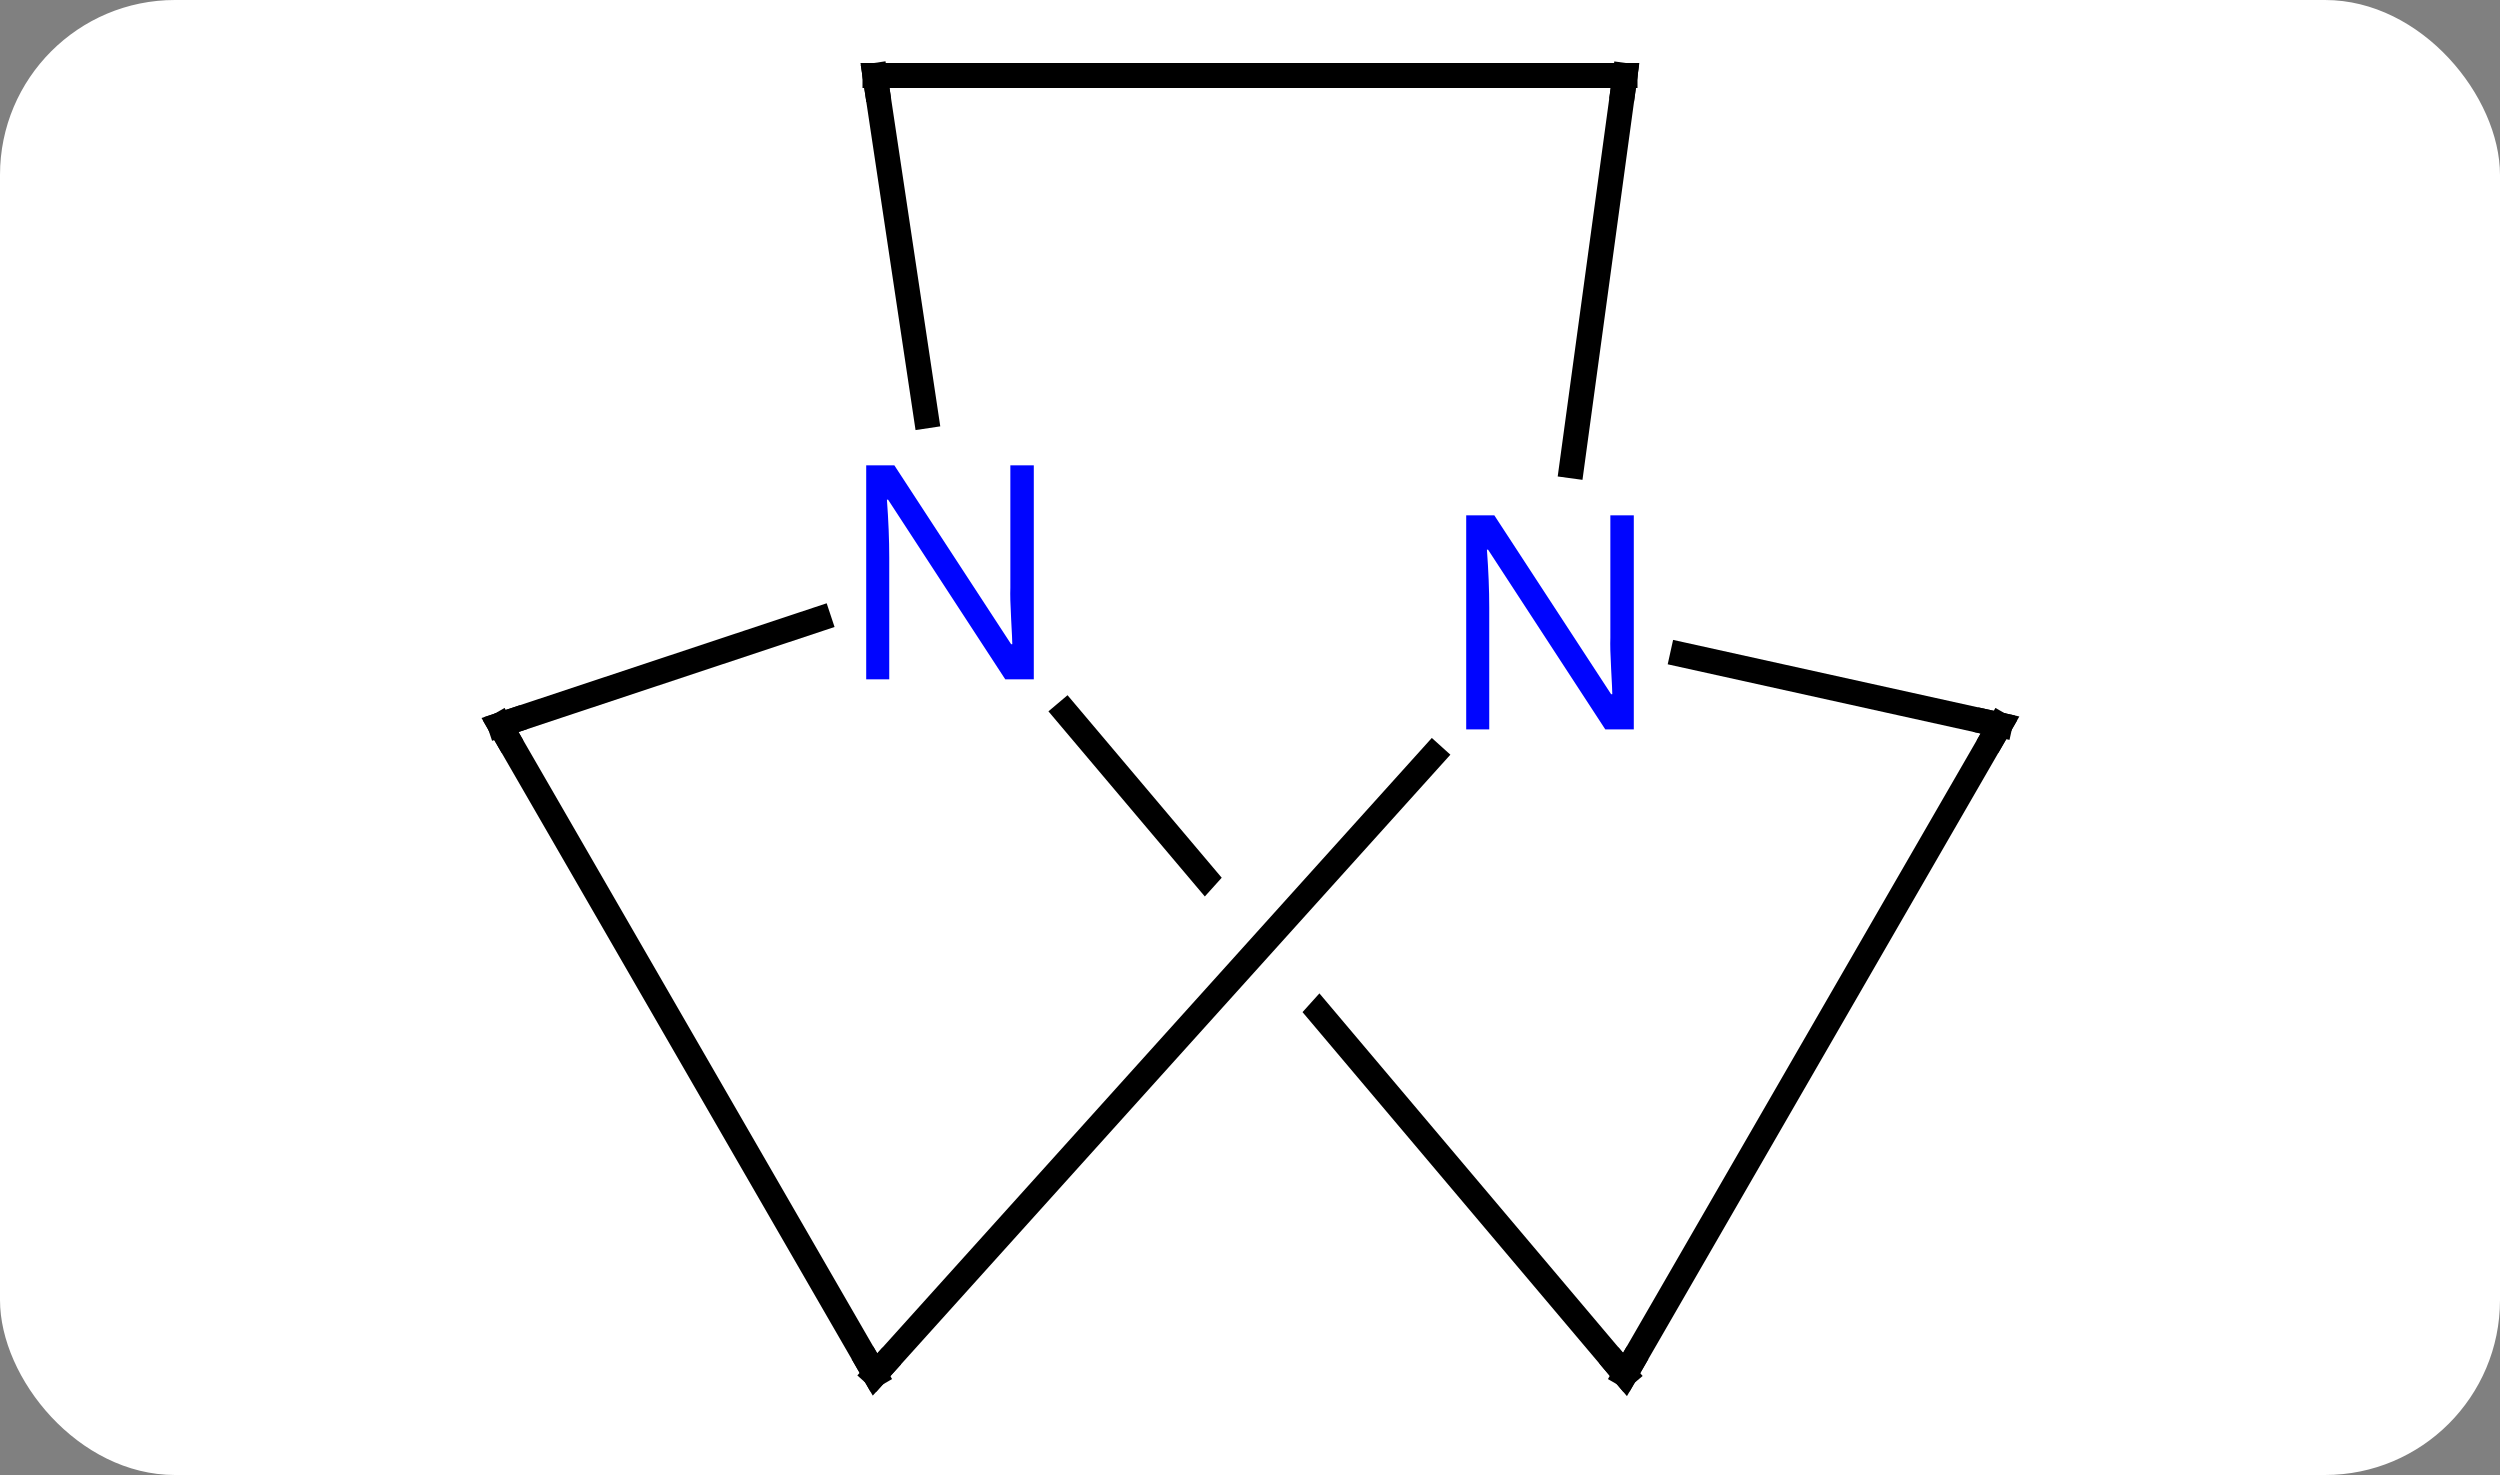 <svg width="100" viewBox="0 0 100 59" style="fill-opacity:1; color-rendering:auto; color-interpolation:auto; text-rendering:auto; stroke:black; stroke-linecap:square; stroke-miterlimit:10; shape-rendering:auto; stroke-opacity:1; fill:black; stroke-dasharray:none; font-weight:normal; stroke-width:1; font-family:'Open Sans'; font-style:normal; stroke-linejoin:miter; font-size:12; stroke-dashoffset:0; image-rendering:auto;" height="59" class="cas-substance-image" xmlns:xlink="http://www.w3.org/1999/xlink" xmlns="http://www.w3.org/2000/svg"><rect x="0" y="0" width="100" height="59" fill="#808080" stroke="none"/><svg class="cas-substance-single-component"><rect y="0" x="0" width="100" stroke="none" ry="7" rx="7" height="59" fill="white" class="cas-substance-group"/><svg y="0" x="16" width="68" viewBox="0 0 68 59" style="fill:black;" height="59" class="cas-substance-single-component-image"><svg><g><clipPath id="clipPath_c7d05656daa84f70b6ce77363bbe671c1" clipPathUnits="userSpaceOnUse"><path d="M0.858 -21.753 L-29.698 4.06 L-14.983 21.48 L-14.983 21.48 L12.044 -8.511 L12.044 -8.511 L0.858 -21.753 ZM15.952 -3.885 L-11.075 26.106 L-11.075 26.106 L2.142 41.751 L32.698 15.938 L15.952 -3.885 Z"/></clipPath><g transform="translate(34,29)" style="text-rendering:geometricPrecision; color-rendering:optimizeQuality; color-interpolation:linearRGB; stroke-linecap:butt; image-rendering:optimizeQuality;"><line y2="25.98" y1="-0.487" x2="15" x1="-7.358" style="fill:none; clip-path:url(#clipPath_c7d05656daa84f70b6ce77363bbe671c1);"/><line y2="0" y1="-4.237" x2="-30" x1="-17.25" style="fill:none;"/><line y2="-25.98" y1="-12.366" x2="-15" x1="-12.958" style="fill:none;"/><line y2="0" y1="25.98" x2="30" x1="15" style="fill:none;"/><line y2="25.98" y1="0" x2="-15" x1="-30" style="fill:none;"/><line y2="-25.98" y1="-25.98" x2="15" x1="-15" style="fill:none;"/><line y2="-2.808" y1="0" x2="17.304" x1="30" style="fill:none;"/><line y2="1.224" y1="25.98" x2="7.309" x1="-15" style="fill:none;"/><line y2="-10.369" y1="-25.98" x2="12.871" x1="15" style="fill:none;"/></g><g transform="translate(34,29)" style="fill:rgb(0,5,255); text-rendering:geometricPrecision; color-rendering:optimizeQuality; image-rendering:optimizeQuality; font-family:'Open Sans'; stroke:rgb(0,5,255); color-interpolation:linearRGB;"><path style="stroke:none;" d="M-8.648 -1.826 L-9.789 -1.826 L-14.477 -9.013 L-14.523 -9.013 Q-14.43 -7.748 -14.43 -6.701 L-14.43 -1.826 L-15.352 -1.826 L-15.352 -10.388 L-14.227 -10.388 L-9.555 -3.232 L-9.508 -3.232 Q-9.508 -3.388 -9.555 -4.248 Q-9.602 -5.107 -9.586 -5.482 L-9.586 -10.388 L-8.648 -10.388 L-8.648 -1.826 Z"/></g><g transform="translate(34,29)" style="stroke-linecap:butt; text-rendering:geometricPrecision; color-rendering:optimizeQuality; image-rendering:optimizeQuality; font-family:'Open Sans'; color-interpolation:linearRGB; stroke-miterlimit:5;"><path style="fill:none;" d="M14.677 25.598 L15 25.98 L15.25 25.547"/><path style="fill:none;" d="M-29.526 -0.158 L-30 0 L-29.75 0.433"/><path style="fill:none;" d="M-14.926 -25.485 L-15 -25.98 L-14.5 -25.98"/><path style="fill:none;" d="M29.75 0.433 L30 0 L29.512 -0.108"/><path style="fill:none;" d="M-15.25 25.547 L-15 25.98 L-14.665 25.609"/><path style="fill:none;" d="M14.5 -25.98 L15 -25.98 L14.932 -25.485"/><path style="fill:rgb(0,5,255); stroke:none;" d="M15.352 0.175 L14.211 0.175 L9.523 -7.012 L9.477 -7.012 Q9.57 -5.747 9.57 -4.7 L9.57 0.175 L8.648 0.175 L8.648 -8.387 L9.773 -8.387 L14.445 -1.231 L14.492 -1.231 Q14.492 -1.387 14.445 -2.247 Q14.398 -3.106 14.414 -3.481 L14.414 -8.387 L15.352 -8.387 L15.352 0.175 Z"/></g></g></svg></svg></svg></svg>